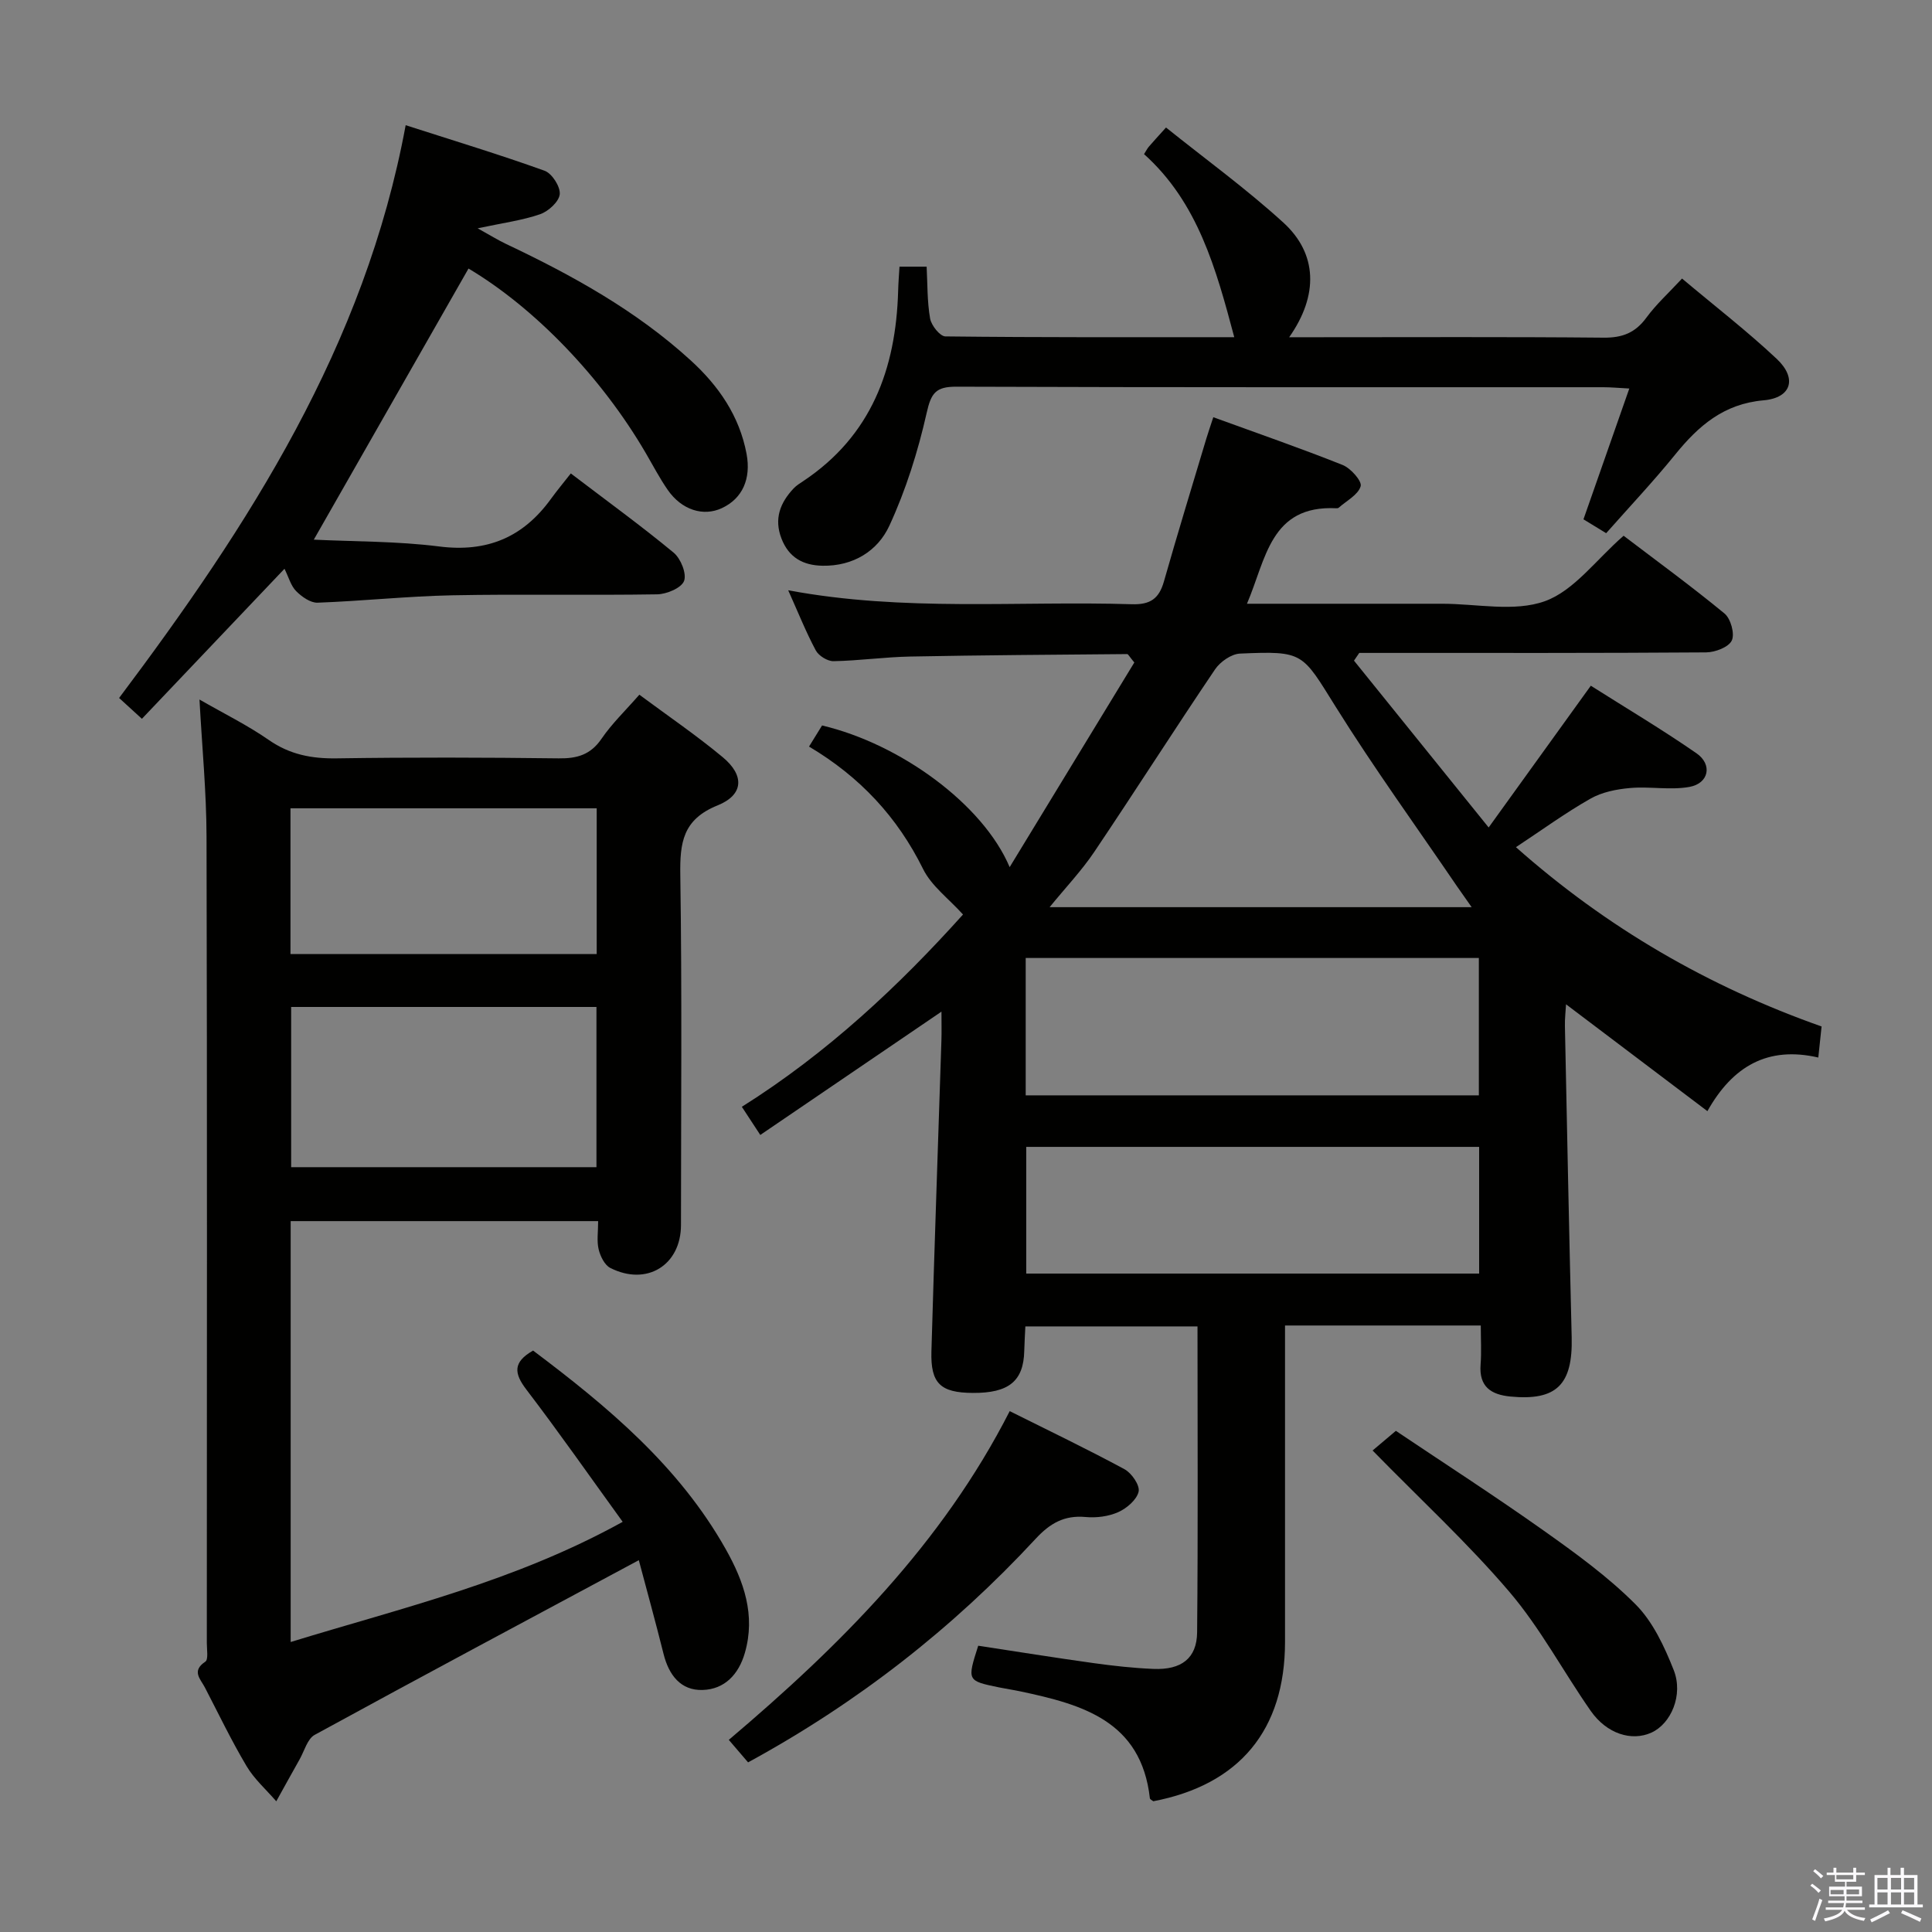 <svg enable-background="new 0 0 400 400" viewBox="0 0 400 400" xmlns="http://www.w3.org/2000/svg"><rect x="0" y="0" width="400" height="400" fill="#808080" stroke="none"/><path d="m374.8 390.4.4-.4c.7.5 1.3 1 1.8 1.4l-.5.5c-.5-.6-1.1-1.1-1.7-1.5zm1 7.3-.6-.3c.5-1.4 1.1-2.8 1.5-4.3.2.1.4.2.6.3-.5 1.3-1 2.8-1.5 4.3zm-.4-10.3.4-.4c.4.3 1 .8 1.7 1.4l-.5.5c-.4-.5-1-1-1.6-1.5zm2.5.3h1.7v-1h.6v1h3.5v-1h.6v1h1.8v.5h-1.8v1.4h-2v1h3.2v2h-3.2v.9h3.3v.5h-3.4c0 .3-.1.6-.1.9h4v.5h-3.7c.7.9 1.9 1.5 3.8 1.7-.1.2-.2.4-.3.6-2.1-.4-3.5-1.1-4-2.1-.4 1-1.8 1.7-4 2.2-.1-.2-.2-.4-.3-.6 2.1-.4 3.4-1 3.8-1.8h-3.4v-.5h3.6c.1-.3.1-.6.2-.9h-3.3v-.5h3.4c0-.3 0-.6 0-.9h-3.2v-2h3.3v-1h-2.1v-1.4h-1.7v-.5zm1.1 3.5v1h2.7c0-.3 0-.4 0-.4 0-.2 0-.2 0-.2 0-.1 0-.2 0-.3h-2.7zm1.2-3v.9h3.5v-.9zm4.7 3h-2.6v.6.4h2.6z" fill="#fbfafc"/><path d="m393.6 386.7h.6v1.5h2.8v6.1h1.1v.6h-11.1v-.6h1.1v-6.1h2.7v-1.5h.6v1.5h2.1v-1.5zm-2.7 8.8.4.6c-1.2.6-2.5 1.3-3.8 1.9-.1-.2-.2-.4-.3-.6 1.2-.6 2.5-1.2 3.7-1.9zm-2.2-6.7v2.4h2.1v-2.4zm0 3v2.5h2.1v-2.5zm2.8-3v2.4h2.1v-2.4zm0 3v2.5h2.1v-2.5zm6 6.1c-1.4-.7-2.7-1.3-3.9-1.8l.3-.6c1.5.6 2.7 1.2 3.9 1.7zm-1.2-9.1h-2.1v2.4h2.1zm-2.1 3v2.5h2.1v-2.5z" fill="#fbfafc"/><g fill="#010100"><path d="m280.33 136.78c9.03 11.19 18.06 22.37 27.88 34.54 7.47-10.36 14.05-19.49 21.15-29.35 7.21 4.57 14.72 9.03 21.88 13.99 3.36 2.33 2.56 6.23-1.45 6.96-3.97.72-8.2-.13-12.28.23-2.8.24-5.83.84-8.23 2.21-5.18 2.94-10.02 6.47-15.42 10.04 18.85 16.7 39.8 28.83 63.28 37.12-.22 2.09-.42 4.03-.68 6.43-10.47-2.41-17.73 1.79-22.96 11.1-9.87-7.46-19.37-14.64-29.27-22.12-.08 1.49-.27 3.02-.23 4.54.44 21.47.87 42.94 1.4 64.4.24 9.82-3.14 13.18-12.67 12.27-4.05-.39-6.54-2.05-6.19-6.62.2-2.6.04-5.24.04-8.09-13.75 0-26.83 0-40.53 0v5.56c0 19.99.01 39.99 0 59.98-.02 18.2-9.42 29.54-27.27 32.96-.25-.2-.69-.39-.71-.62-1.8-16.04-14.03-19.42-26.82-22.13-1.46-.31-2.93-.52-4.39-.82-6.65-1.37-6.65-1.37-4.33-8.63 7.91 1.2 15.89 2.49 23.89 3.6 4.11.57 8.25 1.03 12.39 1.2 5.78.24 8.99-2.19 9.04-7.58.2-20.96.08-41.92.08-63.33-11.27 0-23.15 0-35.64 0-.07 1.58-.19 3.33-.23 5.08-.14 6.23-3.19 8.74-10.65 8.69-6.68-.04-8.76-1.94-8.57-8.6.61-21.45 1.38-42.9 2.07-64.35.06-1.82.01-3.65.01-5.99-12.57 8.56-24.8 16.87-37.51 25.53-1.5-2.29-2.53-3.85-3.82-5.83 17.8-11.19 32.64-25.18 45.79-39.81-2.95-3.28-6.52-5.89-8.26-9.41-5.33-10.79-13.1-19.12-23.62-25.36 1.04-1.69 1.89-3.05 2.7-4.37 16.2 3.83 33.32 16.3 38.84 29.33 9.04-14.84 17.54-28.79 25.81-42.37-1.08-1.29-1.28-1.75-1.48-1.74-14.97.13-29.94.22-44.9.51-5.31.1-10.6.86-15.9.96-1.24.02-3.07-1.11-3.67-2.23-2.03-3.79-3.63-7.81-5.71-12.45 24 4.49 47.62 2.16 71.14 2.89 3.85.12 5.64-1.17 6.65-4.72 2.81-9.89 5.83-19.73 8.78-29.58.37-1.23.8-2.45 1.44-4.42 9.15 3.33 18.05 6.41 26.78 9.89 1.67.67 4.04 3.34 3.73 4.4-.52 1.78-2.93 3.01-4.55 4.45-.11.1-.32.12-.48.11-13.69-.69-14.55 10.53-18.51 19.77h32.87 7.5c7.16-.01 14.96 1.75 21.31-.53 6.05-2.18 10.58-8.57 16.3-13.55 6.77 5.16 14 10.42 20.89 16.1 1.29 1.06 2.16 4.21 1.51 5.59s-3.44 2.44-5.31 2.46c-22.16.16-44.32.11-66.48.11-1.78 0-3.56 0-5.34 0-.35.53-.72 1.06-1.09 1.6zm-67.97 61.56v28.44h93.82c0-9.54 0-18.92 0-28.44-31.38 0-62.34 0-93.82 0zm92.33-10.52c-1.36-1.94-2.21-3.13-3.04-4.33-8.41-12.36-17.2-24.49-25.11-37.16-7-11.2-6.57-11.59-19.82-11.01-1.79.08-4.09 1.69-5.16 3.27-8.46 12.52-16.58 25.27-25.02 37.81-2.6 3.86-5.85 7.28-9.23 11.42zm1.55 49.63c-31.43 0-62.51 0-93.77 0v26.23h93.77c0-8.9 0-17.48 0-26.23z"/><path d="m132.26 323.02c-22.97 12.33-45.1 24.13-67.1 36.16-1.52.83-2.14 3.33-3.13 5.08-1.63 2.88-3.22 5.78-4.83 8.68-2.08-2.41-4.55-4.58-6.15-7.28-3.14-5.28-5.8-10.83-8.63-16.29-.91-1.75-2.83-3.4.09-5.34.66-.44.31-2.52.31-3.84.01-55.65.08-111.3-.06-166.95-.02-9.29-.93-18.58-1.46-28.41 5.04 2.9 9.93 5.3 14.36 8.38 4.35 3.02 8.87 3.88 14.05 3.8 15.33-.23 30.66-.19 45.98 0 3.81.05 6.59-.75 8.85-4.06 2.13-3.12 4.92-5.79 7.83-9.12 5.9 4.38 11.79 8.39 17.24 12.92 4.55 3.77 4.4 7.8-1.05 10-7.21 2.91-7.81 7.72-7.71 14.39.36 24.15.15 48.32.14 72.47 0 8.34-7.1 12.73-14.64 8.9-1.18-.6-2.07-2.44-2.41-3.86-.41-1.72-.1-3.61-.1-5.83-21.4 0-42.44 0-63.66 0v87.14c23.05-7.08 46.35-12.5 68.74-24.88-6.75-9.32-13.15-18.49-19.93-27.37-2.57-3.37-2.85-5.68 1.38-8.09 15.43 11.6 30.2 23.91 39.9 41.14 3.73 6.63 6.21 13.64 3.94 21.47-1.29 4.47-4.21 7.52-8.73 7.66-4.54.15-7-3.09-8.09-7.43-1.68-6.73-3.53-13.41-5.13-19.44zm-8.77-81.37c0-11.18 0-22.07 0-33.17-21.23 0-42.13 0-63.21 0v33.17zm-63.35-44.13h63.4c0-10.2 0-20.08 0-30.17-21.25 0-42.26 0-63.4 0z"/><path d="m64.97 111.73c8.46.41 17.28.31 25.95 1.41 9.9 1.26 17.36-1.88 23.11-9.8 1.27-1.75 2.65-3.41 4.15-5.32 7.71 5.87 14.68 10.93 21.3 16.41 1.46 1.21 2.72 4.34 2.15 5.85-.56 1.46-3.59 2.73-5.56 2.77-14.15.23-28.31-.08-42.46.2-9.29.19-18.56 1.19-27.86 1.53-1.47.05-3.28-1.23-4.43-2.39-1.1-1.1-1.54-2.86-2.42-4.63-9.93 10.45-19.59 20.62-29.52 31.06-1.75-1.6-3.06-2.79-4.72-4.31 26.85-35.76 50.87-72.85 59.33-118.59 10.03 3.23 19.48 6.09 28.76 9.43 1.53.55 3.29 3.3 3.14 4.86-.15 1.54-2.34 3.54-4.06 4.14-3.71 1.28-7.69 1.8-12.94 2.92 2.66 1.47 4.22 2.45 5.87 3.23 13.73 6.5 26.97 13.81 38.26 24.13 5.75 5.25 10.07 11.46 11.55 19.35.95 5.12-.82 9.22-5.11 11.22-3.85 1.8-8.33.39-11.22-3.78-1.7-2.45-3.08-5.12-4.59-7.7-9.15-15.66-22.97-29.98-36.65-38.12-10.55 18.49-21.11 37-32.03 56.13z"/><path d="m186.23 55.21h5.62c.19 3.56.1 7.21.72 10.74.25 1.43 2.05 3.69 3.16 3.7 19.94.23 39.88.16 59.81.16-3.77-14.17-7.54-27.92-18.68-37.9.49-.77.71-1.22 1.03-1.58.86-1.01 1.77-1.98 3.52-3.93 8.15 6.54 16.61 12.68 24.29 19.68 7.06 6.43 7.33 15.04 1.21 23.74h5.65c19.82 0 39.64-.1 59.46.09 3.89.04 6.57-1.02 8.86-4.16 2.03-2.77 4.63-5.12 7.37-8.08 6.75 5.68 13.46 10.86 19.6 16.63 4.27 4.01 3.07 8.07-2.7 8.58-8.26.72-13.49 5.27-18.32 11.23-4.49 5.54-9.4 10.75-14.29 16.28-1.61-.98-2.98-1.82-4.7-2.87 3.11-8.89 6.21-17.72 9.49-27.08-2.22-.12-3.81-.27-5.39-.27-44.64-.01-89.28.05-133.92-.11-4.27-.02-5.24 1.31-6.16 5.41-1.8 7.98-4.3 15.96-7.73 23.38-2.41 5.22-7.47 8.39-13.82 8.28-4.04-.07-6.99-1.69-8.51-5.62-1.59-4.1-.28-7.44 2.54-10.42.56-.59 1.3-1.04 1.99-1.5 14.05-9.37 19.16-23.19 19.62-39.34.04-1.61.17-3.23.28-5.04z"/><path d="m154.88 364.88c-1.34-1.57-2.41-2.82-3.99-4.66 23.02-19.5 44.13-40.54 58.16-68.06 8.19 4.09 16.08 7.87 23.77 12.03 1.48.8 3.21 3.33 2.92 4.63-.38 1.68-2.44 3.45-4.2 4.24-2.02.91-4.55 1.23-6.79 1.02-4.41-.4-7.36 1.3-10.33 4.51-17.2 18.56-36.91 33.96-59.54 46.29z"/><path d="m284.18 300.31c1.29-1.09 2.8-2.36 4.82-4.07 10.03 6.74 20.48 13.48 30.61 20.66 6.63 4.7 13.31 9.54 19.02 15.27 3.59 3.6 5.97 8.74 7.89 13.59 2.05 5.18-.57 11.13-4.61 12.96-4.11 1.86-9.25.25-12.57-4.5-5.7-8.17-10.43-17.13-16.85-24.66-8.6-10.08-18.42-19.13-28.31-29.25z"/></g></svg>